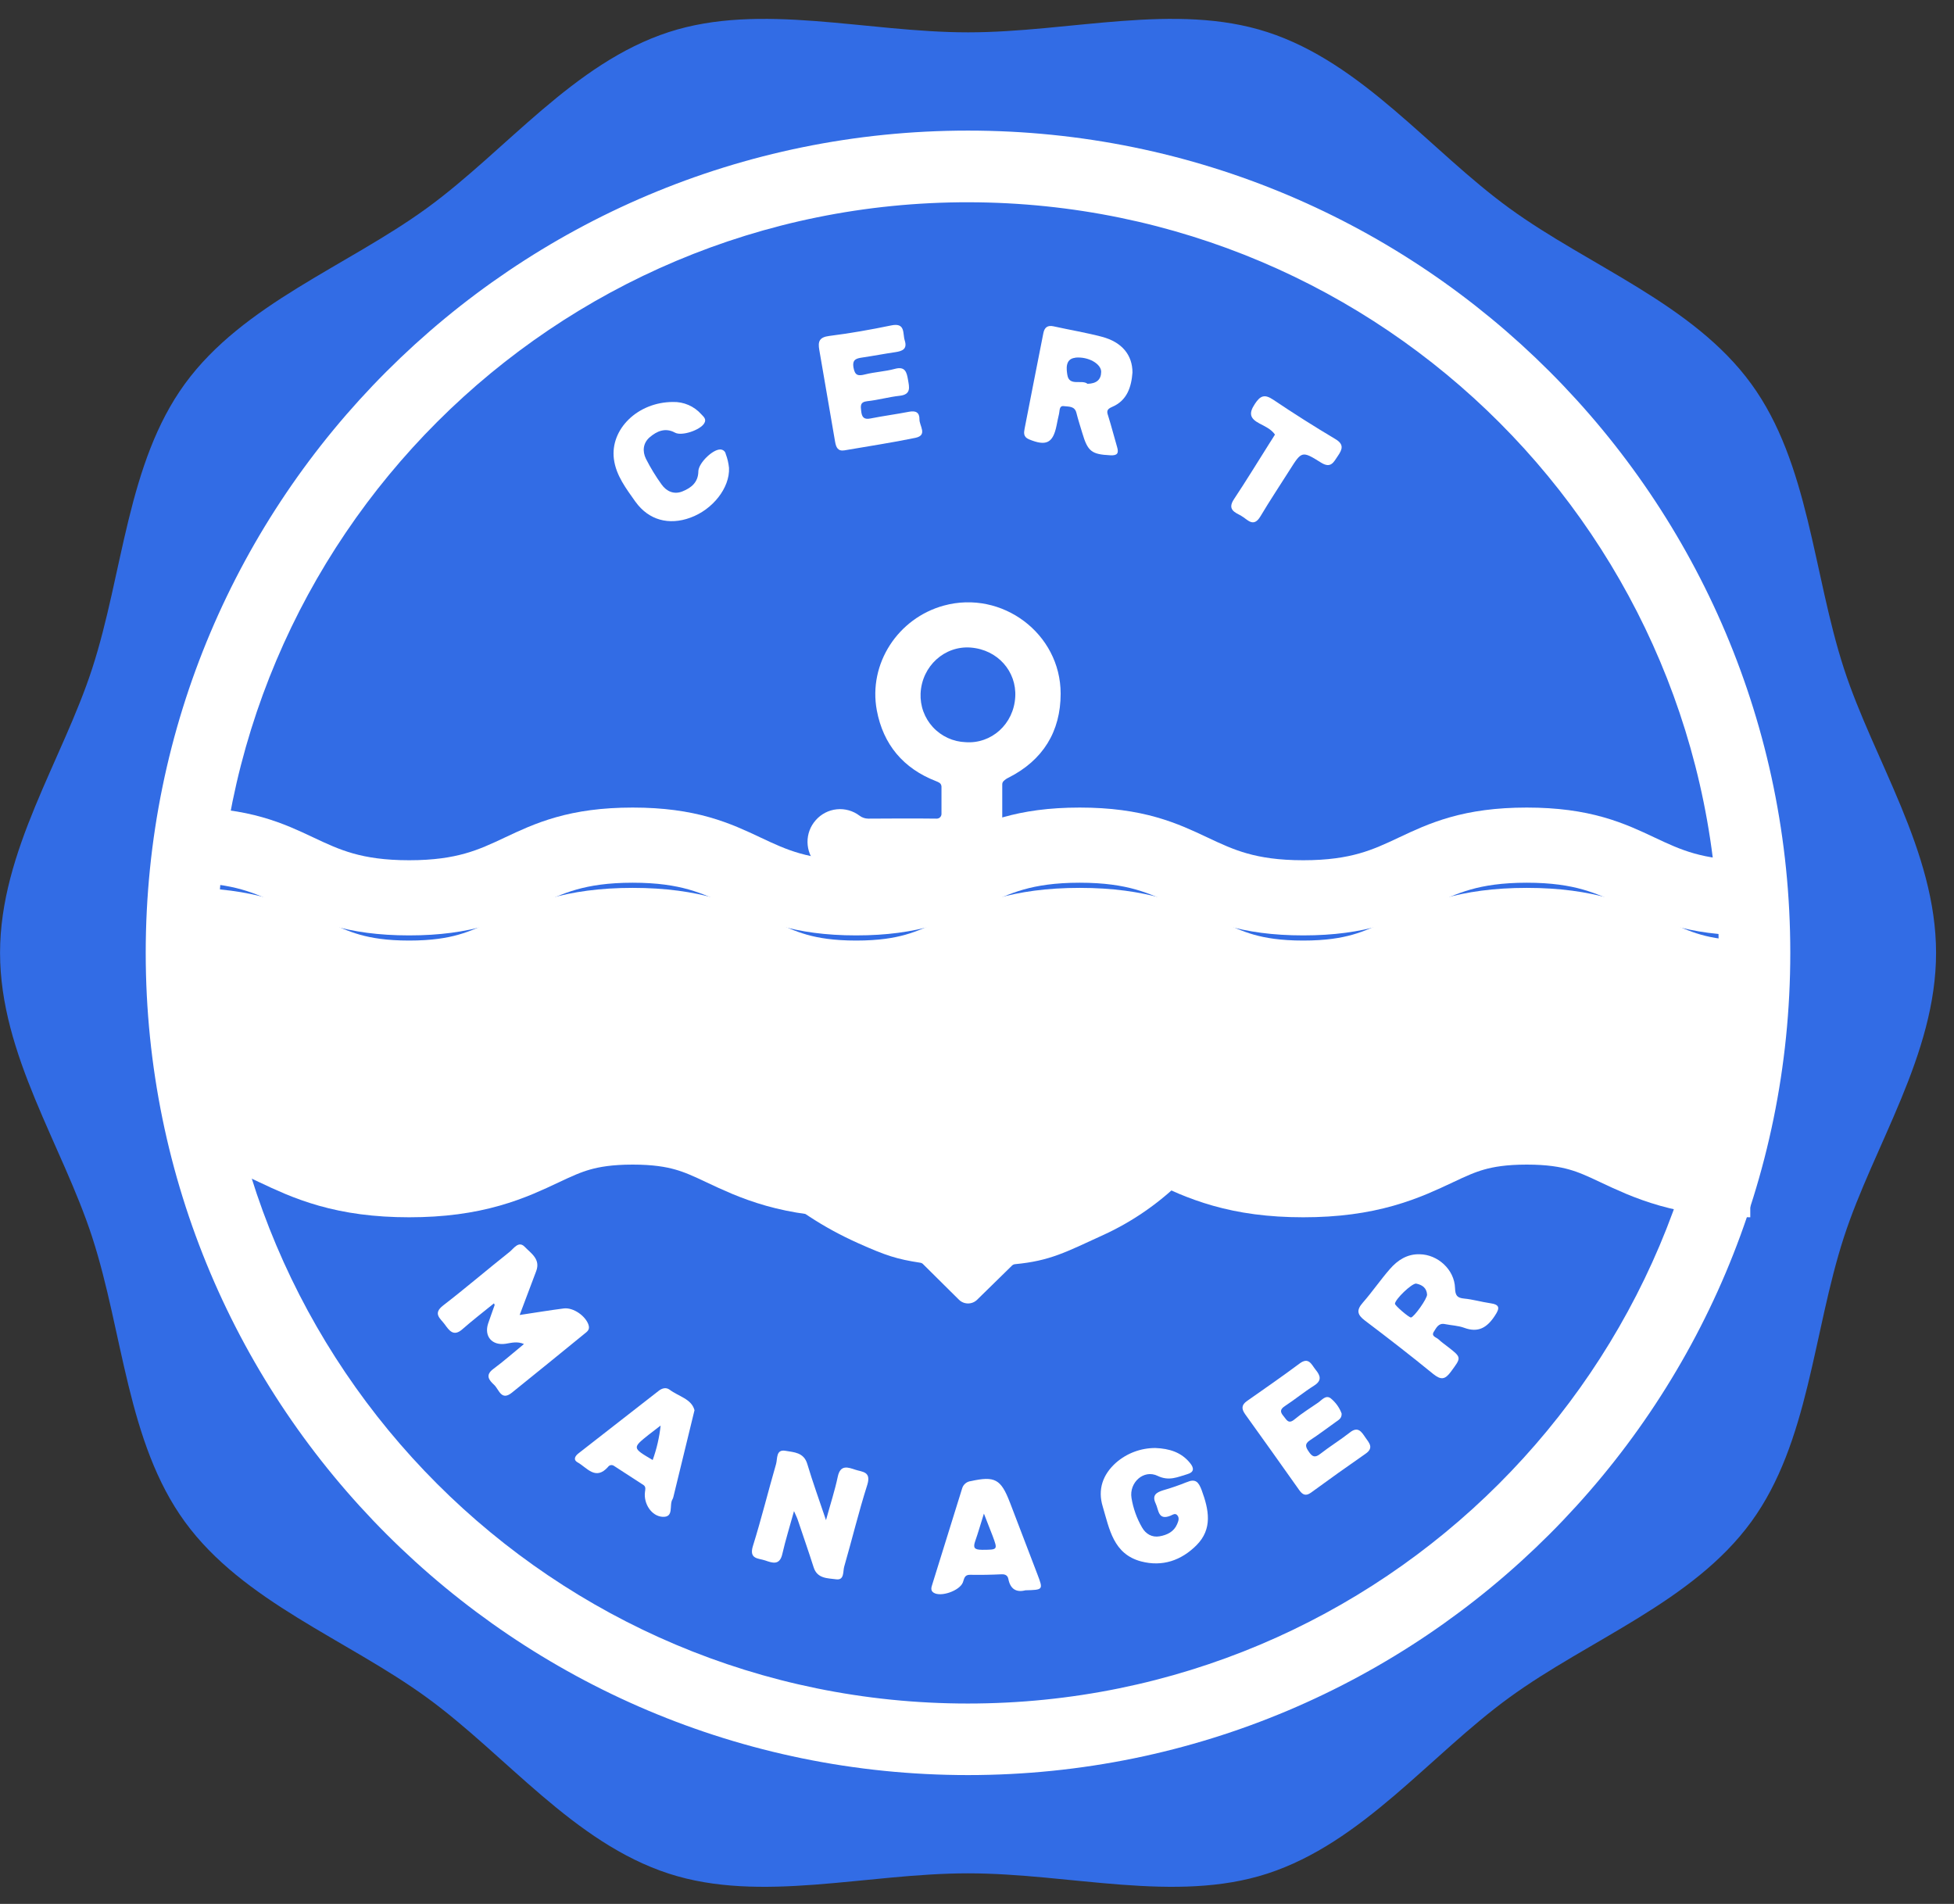 <svg fill="none" height="76" viewBox="0 0 78 76" width="78" xmlns="http://www.w3.org/2000/svg"><rect x="0" y="0" width="78" height="76" fill="#333333" stroke="none"/><path d="m77.284 38.035c0 4.067-2.491 7.69-3.68 11.355-1.234 3.803-1.392 8.19-3.696 11.355-2.327 3.197-6.466 4.692-9.663 7.019-3.166 2.304-5.855 5.791-9.657 7.027-3.67 1.191-7.879-.012-11.945-.012s-8.275 1.203-11.944.012c-3.803-1.235-6.492-4.723-9.658-7.027-3.198-2.327-7.336-3.822-9.663-7.019-2.304-3.165-2.462-7.551-3.696-11.355-1.191-3.67-3.68-7.293-3.68-11.355 0-4.063 2.491-7.69 3.68-11.355 1.234-3.803 1.392-8.19 3.696-11.355 2.327-3.196 6.466-4.693 9.663-7.018 3.166-2.304 5.855-5.792 9.658-7.027 3.669-1.191 7.878.011 11.944.011s8.275-1.202 11.944-.011c3.803 1.234 6.492 4.723 9.658 7.027 3.198 2.326 7.336 3.822 9.663 7.018 2.304 3.166 2.462 7.552 3.696 11.355 1.189 3.665 3.68 7.29 3.68 11.355z" fill="#326ce5"/><path d="m7.411 33.736c4.462 0 4.462 2.103 8.922 2.103 4.46 0 4.462-2.103 8.923-2.103s4.461 2.103 8.922 2.103c4.462 0 4.46-2.103 8.922-2.103s4.462 2.103 8.922 2.103 4.462-2.103 8.923-2.103 4.462 2.103 8.923 2.103" stroke="#fff" stroke-miterlimit="10" stroke-width="3"/><path d="m7.411 37.942c4.462 0 4.462 2.103 8.922 2.103 4.46 0 4.462-2.103 8.923-2.103s4.461 2.103 8.922 2.103c4.462 0 4.46-2.103 8.922-2.103s4.462 2.103 8.922 2.103 4.462-2.103 8.923-2.103 4.462 2.103 8.923 2.103" stroke="#fff" stroke-miterlimit="10" stroke-width="5"/><path d="m7.411 42.988c4.462 0 4.462 2.103 8.922 2.103 4.46 0 4.462-2.103 8.923-2.103s4.461 2.103 8.922 2.103c4.462 0 4.46-2.103 8.922-2.103s4.462 2.103 8.922 2.103 4.462-2.103 8.923-2.103 4.462 2.103 8.923 2.103" stroke="#fff" stroke-miterlimit="10" stroke-width="7"/><g fill="#fff"><path d="m38.641 5.213c-18.128 0-32.824 14.695-32.824 32.822s14.696 32.822 32.824 32.822c18.128 0 32.824-14.691 32.824-32.822 0-18.131-14.696-32.822-32.824-32.822zm-.008 62.788c-16.555 0-29.957-13.407-29.96-29.961 0-16.572 13.436-29.997 30.003-29.966 16.567.032 29.948 13.437 29.933 29.989s-13.422 29.943-29.977 29.938z"/><path d="m23.499 52.905c-.105-.363-.605-.723-.993-.675-.551.07-1.1.162-1.762.261.244-.647.45-1.199.66-1.751.182-.479-.21-.712-.456-.968-.246-.257-.439.067-.606.2-.891.706-1.754 1.446-2.653 2.14-.427.329-.105.52.067.757.172.237.348.503.7.192.406-.356.835-.688 1.262-1.034.016.04.03.059.026.071-.084.244-.176.486-.258.731-.171.517.16.895.704.81.226-.036.456-.105.726.011-.438.359-.817.695-1.223.995-.333.246-.173.447.027.631.201.184.285.663.715.315.967-.779 1.93-1.561 2.891-2.346.099-.081.226-.157.172-.34z"/><path d="m41.075 17.537c.688.284.96.153 1.102-.557.032-.155.06-.308.098-.461.03-.124 0-.333.19-.307.19.026.434-.013.504.271s.156.535.234.802c.219.736.369.851 1.119.889.282.015.345-.081.27-.332-.118-.401-.22-.806-.345-1.205-.058-.182-.105-.289.144-.393.608-.257.772-.807.815-1.374 0-.7-.421-1.212-1.207-1.423-.639-.17-1.296-.277-1.943-.421-.242-.052-.363.045-.408.277-.248 1.262-.501 2.532-.746 3.8-.033.171-.057.339.173.433zm1.844-3.26c.531-.054 1.043.253 1.038.568-.005.314-.189.467-.546.476-.22-.185-.73.116-.804-.354-.032-.199-.105-.642.312-.685z"/><path d="m34.151 58.67c-.299-.098-.604-.221-.709.276-.115.546-.289 1.078-.47 1.735-.277-.822-.533-1.527-.747-2.244-.14-.469-.541-.465-.88-.526-.373-.061-.306.315-.365.526-.315 1.089-.587 2.193-.925 3.276-.166.534.228.486.491.577.28.096.575.21.681-.252.127-.554.297-1.099.468-1.718.07.162.119.255.151.351.21.631.43 1.254.631 1.886.144.467.565.438.9.485s.266-.315.322-.506c.315-1.091.581-2.196.925-3.277.157-.524-.206-.5-.474-.589z"/><path d="m59.478 52.02c-.345-.05-.684-.151-1.03-.184-.285-.026-.356-.125-.366-.421-.023-.736-.689-1.339-1.413-1.348-.497-.014-.878.236-1.183.585-.38.434-.706.915-1.086 1.348-.259.295-.226.478.082.711.921.696 1.835 1.404 2.728 2.134.316.252.474.226.707-.09.421-.573.437-.559-.129-.999-.124-.097-.254-.187-.368-.295-.087-.083-.304-.117-.182-.306.099-.152.184-.352.437-.301.253.052.526.059.771.148.565.21.916-.009 1.223-.477.203-.304.213-.448-.189-.505zm-3.155.571c-.079.006-.645-.479-.639-.55.014-.185.66-.804.841-.804.243.048.421.169.441.436.012.163-.523.907-.642.918z"/><path d="m33.337 17.64c.037.21.105.379.367.338.946-.164 1.899-.306 2.839-.501.496-.105.155-.479.16-.736.005-.275-.144-.357-.413-.305-.514.1-1.036.168-1.55.27-.267.052-.338-.069-.363-.298-.022-.203-.051-.361.242-.393.434-.046.859-.169 1.293-.216.47-.051.384-.346.333-.644-.051-.299-.114-.544-.526-.43-.386.105-.795.122-1.184.22-.273.069-.407.053-.464-.267-.062-.345.129-.373.373-.41.432-.064.862-.147 1.294-.21.277-.042.489-.119.378-.467-.089-.28.038-.721-.539-.601-.821.171-1.649.316-2.479.421-.398.051-.452.228-.393.558.213 1.227.423 2.453.632 3.673z"/><path d="m47.367 59.166c-.307.124-.62.232-.938.323-.264.084-.454.191-.297.526.125.259.091.689.591.489.091-.037.189-.123.279-.011.089.111.03.244-.014.349-.128.302-.398.431-.699.484s-.551-.091-.701-.354c-.211-.364-.353-.763-.421-1.178-.098-.613.486-1.149 1.042-.881.459.221.803.044 1.192-.069.266-.078.267-.237.114-.43-.355-.448-.841-.59-1.392-.613-.58-.002-1.141.207-1.577.589-.526.471-.736 1.068-.526 1.751.266.893.421 1.893 1.531 2.187.852.224 1.603-.04 2.208-.643.655-.656.496-1.421.21-2.2-.125-.332-.247-.473-.603-.317z"/><path d="m53.888 57.179c-.385.301-.803.558-1.189.859-.21.164-.315.113-.451-.085-.136-.198-.178-.316.048-.464.35-.23.686-.483 1.026-.727.111-.08.246-.145.233-.339-.089-.239-.242-.45-.441-.61-.196-.138-.347.073-.499.178-.316.219-.646.421-.94.667-.245.204-.315.018-.436-.127-.145-.169-.147-.274.056-.407.394-.258.759-.56 1.157-.811.326-.204.257-.402.065-.637-.169-.21-.272-.526-.647-.242-.685.511-1.39.998-2.091 1.49-.221.155-.23.308-.076.526.726 1.006 1.442 2.019 2.16 3.031.13.183.258.256.473.099.719-.526 1.444-1.043 2.176-1.551.344-.239.136-.437-.012-.653-.147-.216-.287-.453-.612-.198z"/><path d="m26.728 55.472c-.147-.105-.303-.056-.435.047-1.064.827-2.127 1.656-3.189 2.486-.14.105-.244.26-.042.372.372.21.713.736 1.208.181.024-.037.062-.062.104-.072.043-.009.088-.001.125.022.395.259.794.512 1.188.771.105.071.07.183.058.286-.056.451.257.959.706.983.469.024.248-.471.395-.703.017-.031.029-.064.036-.099.273-1.12.547-2.241.841-3.454-.118-.454-.638-.549-.995-.82zm-.673 2.809c-.821-.483-.821-.483-.155-1.015.135-.105.273-.21.471-.362-.05.47-.157.932-.317 1.376z"/><path d="m25.37 20.033c.526.73 1.333.946 2.189.631.89-.322 1.577-1.19 1.542-1.984-.019-.19-.062-.377-.13-.556-.009-.052-.037-.099-.078-.132-.041-.033-.093-.051-.146-.05-.305 0-.865.546-.87.873-.005.441-.287.661-.639.802-.333.133-.631 0-.828-.277-.235-.325-.443-.668-.625-1.025-.147-.302-.12-.631.155-.865s.614-.393 1.004-.18c.273.15 1.01-.105 1.167-.371.105-.17-.029-.266-.115-.361-.142-.16-.317-.287-.513-.372-.196-.085-.409-.126-.623-.12-1.407.005-2.504 1.088-2.355 2.272.084.667.497 1.192.864 1.715z"/><path d="m40.309 59.964c-.356-.927-.602-1.051-1.555-.841-.078.008-.152.039-.212.088-.061.049-.107.115-.131.189-.4 1.278-.798 2.559-1.195 3.842-.035.113-.085.245.05.333.287.189 1.041-.076 1.17-.409.054-.139.055-.308.285-.304.421.008.841 0 1.262-.02.149-.006.242.051.268.185.081.421.333.545.681.454.712-.018.715-.02.482-.631-.367-.965-.735-1.927-1.104-2.886zm-1.11 1.9c-.316 0-.362-.088-.267-.356.115-.328.21-.662.344-1.089.14.357.243.615.341.874.219.586.213.566-.417.572z"/><path d="m49.55 20.593c.246.135.48.493.764.019.375-.631.782-1.24 1.173-1.859.471-.744.484-.766 1.241-.29.403.254.509-.02.678-.265.181-.263.252-.464-.105-.674-.841-.501-1.667-1.024-2.476-1.569-.344-.229-.514-.168-.736.172-.246.375-.196.575.185.777.221.117.468.224.62.443-.078.125-.141.23-.21.333-.476.753-.939 1.514-1.432 2.255-.265.408.041.516.298.657z"/><path d="m50.542 43.487c-.27-1.108-.537-2.2-.808-3.304-.014-.058-.043-.111-.083-.153-.041-.043-.092-.074-.149-.091-.057-.017-.117-.018-.175-.004-.058.014-.11.043-.153.084l-2.599 2.488c-.041.039-.07.088-.086.142-.016.054-.017.111-.004.166.013.055.041.105.08.146.039.041.088.07.142.086.097.027.191.054.288.074.21.045.189.116.091.264-.545.83-1.262 1.532-2.103 2.059l-.021.013c-.725.345-1.492.592-2.282.736-.817.157-1.644.252-2.474.286-.026.001-.052-.004-.077-.013s-.047-.024-.065-.042-.033-.04-.043-.065c-.01-.024-.015-.05-.014-.076v-11.606c0-.015.003-.03.009-.043.006-.014.014-.026.025-.037.011-.011.023-.019.037-.025.014-.006.029-.009.043-.009.105 0 .234.021.542.018.606-.006 1.236-.006 1.844-.042.198-.012.308-.005.434.089.256.203.579.301.905.276.326-.025.63-.172.852-.411.219-.24.342-.553.344-.879.002-.325-.116-.64-.333-.883-.217-.244-.518-.396-.843-.427s-.649.062-.908.261c-.073.068-.167.108-.266.114-.847-.004-1.693-.004-2.538 0-.052.007-.104-.007-.146-.039v-1.327c-.001-.045.015-.089.044-.124.06-.062.131-.113.21-.148 1.367-.694 2.076-1.834 2.077-3.351 0-2.401-2.342-4.147-4.657-3.518-1.836.498-3.028 2.321-2.682 4.181.255 1.367 1.059 2.324 2.367 2.83.049.018.096.041.14.069.024.018.043.041.056.068.013.027.019.056.019.086v1.085c0 .025-.005.049-.015.072-.009.023-.024.044-.041.061s-.038.031-.061.04c-.023.009-.048.014-.072.014-.91-.011-1.82-.006-2.734 0-.126-.001-.248-.042-.348-.118-.26-.197-.585-.288-.909-.255s-.624.188-.839.434c-.215.241-.333.554-.329.878s.127.634.346.871c.22.237.52.384.842.412.322.028.643-.065.9-.261.099-.077.222-.118.347-.114.882 0 1.766.013 2.648 0 .079-.012.16.005.228.048.011.01.019.023.025.036.006.014.008.029.008.043v11.546c-0.0.027-.006.053-.017.078-.011.025-.027.047-.046.065-.02.018-.043.032-.068.041-.025.009-.052.012-.079.01-1.072-.09-2.134-.266-3.178-.526-.64-.154-1.263-.373-1.859-.653-.01-.004-.02-.01-.029-.017-.841-.59-1.542-1.357-2.055-2.248-.014-.021-.023-.045-.025-.07-.002-.025.002-.051.013-.073.011-.023.027-.043.048-.057.021-.015.045-.024.07-.026l.279-.057c.055-.013.106-.039.148-.078s.073-.087.09-.141.02-.112.007-.167c-.012-.055-.039-.107-.077-.148l-2.446-2.665c-.037-.042-.085-.074-.139-.091-.054-.017-.111-.02-.166-.008-.055.012-.106.039-.147.078-.041.038-.071.087-.087.142-.362 1.145-.714 2.264-1.071 3.398-.019.059-.022.122-.008.183.013.061.043.117.085.162.042.046.096.079.155.098s.122.021.183.007l.189-.043c.116-.027.238-.014.347.036.108.05.197.135.252.241 1.407 2.734 3.522 4.712 6.322 5.962 1.094.489 1.527.631 2.471.775.04.006.077.025.105.054l1.437 1.425c.096.094.226.146.36.146.135 0 .264-.052.36-.146l1.396-1.367c.032-.031.073-.05.118-.055 1.399-.132 2.022-.477 3.527-1.166 2.329-1.065 4.179-2.919 5.369-5.186.105-.202.198-.226.377-.166.068.023.138.045.21.066.074.023.152.026.228.008.075-.018.144-.055.2-.109s.097-.121.118-.195c.021-.074.022-.153.002-.228zm-11.998-13.861c-.246-.009-.488-.066-.711-.169s-.425-.248-.592-.429c-.167-.181-.296-.393-.381-.624s-.122-.477-.112-.722c.051-1.1.965-1.912 1.998-1.833 1.087.084 1.836.958 1.781 1.965-.059 1.096-.957 1.888-1.983 1.812z"/></g></svg>